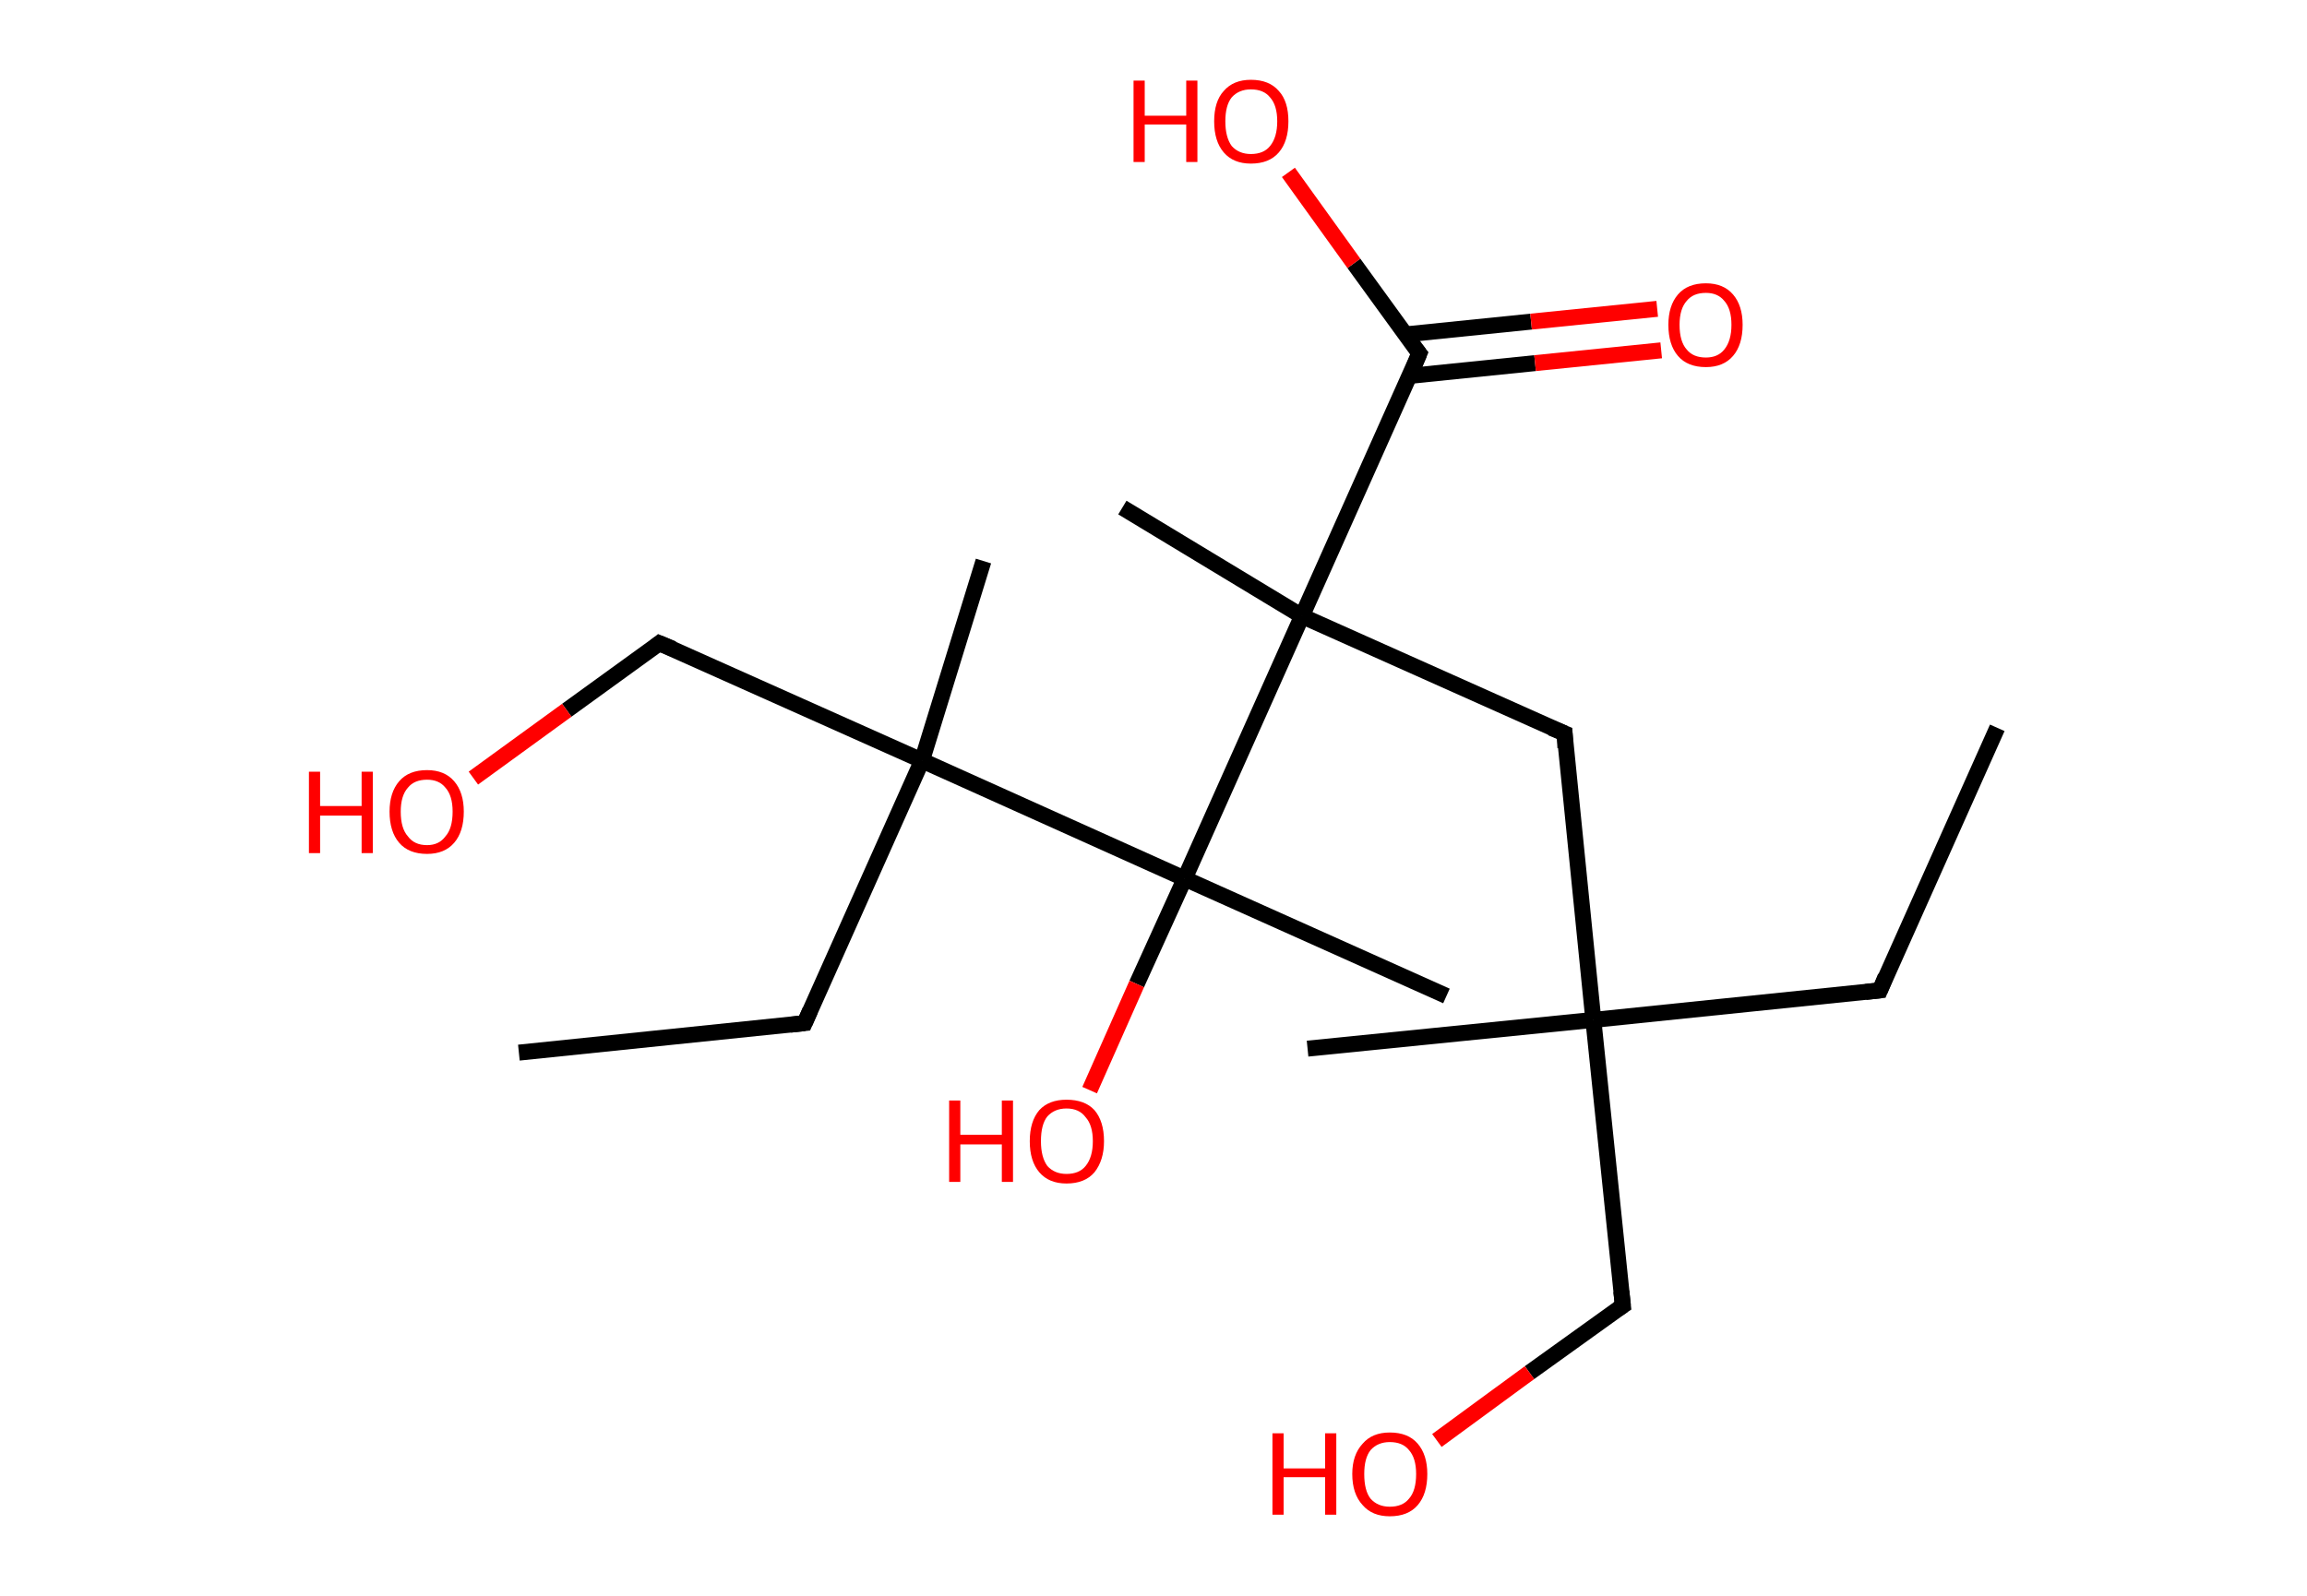 <?xml version='1.0' encoding='ASCII' standalone='yes'?>
<svg xmlns="http://www.w3.org/2000/svg" xmlns:rdkit="http://www.rdkit.org/xml" xmlns:xlink="http://www.w3.org/1999/xlink" version="1.1" baseProfile="full" xml:space="preserve" width="289px" height="200px" viewBox="0 0 289 200">
<!-- END OF HEADER -->
<rect style="opacity:1.0;fill:#FFFFFF;stroke:none" width="289.0" height="200.0" x="0.0" y="0.0"> </rect>
<path class="bond-0 atom-0 atom-1" d="M 250.2,91.2 L 235.5,124.1" style="fill:none;fill-rule:evenodd;stroke:#000000;stroke-width:2.0px;stroke-linecap:butt;stroke-linejoin:miter;stroke-opacity:1"/>
<path class="bond-1 atom-1 atom-2" d="M 235.5,124.1 L 199.6,127.8" style="fill:none;fill-rule:evenodd;stroke:#000000;stroke-width:2.0px;stroke-linecap:butt;stroke-linejoin:miter;stroke-opacity:1"/>
<path class="bond-2 atom-2 atom-3" d="M 199.6,127.8 L 163.8,131.4" style="fill:none;fill-rule:evenodd;stroke:#000000;stroke-width:2.0px;stroke-linecap:butt;stroke-linejoin:miter;stroke-opacity:1"/>
<path class="bond-3 atom-2 atom-4" d="M 199.6,127.8 L 203.3,163.6" style="fill:none;fill-rule:evenodd;stroke:#000000;stroke-width:2.0px;stroke-linecap:butt;stroke-linejoin:miter;stroke-opacity:1"/>
<path class="bond-4 atom-4 atom-5" d="M 203.3,163.6 L 191.6,172.0" style="fill:none;fill-rule:evenodd;stroke:#000000;stroke-width:2.0px;stroke-linecap:butt;stroke-linejoin:miter;stroke-opacity:1"/>
<path class="bond-4 atom-4 atom-5" d="M 191.6,172.0 L 180.0,180.5" style="fill:none;fill-rule:evenodd;stroke:#FF0000;stroke-width:2.0px;stroke-linecap:butt;stroke-linejoin:miter;stroke-opacity:1"/>
<path class="bond-5 atom-2 atom-6" d="M 199.6,127.8 L 196.0,91.9" style="fill:none;fill-rule:evenodd;stroke:#000000;stroke-width:2.0px;stroke-linecap:butt;stroke-linejoin:miter;stroke-opacity:1"/>
<path class="bond-6 atom-6 atom-7" d="M 196.0,91.9 L 163.1,77.2" style="fill:none;fill-rule:evenodd;stroke:#000000;stroke-width:2.0px;stroke-linecap:butt;stroke-linejoin:miter;stroke-opacity:1"/>
<path class="bond-7 atom-7 atom-8" d="M 163.1,77.2 L 140.6,63.6" style="fill:none;fill-rule:evenodd;stroke:#000000;stroke-width:2.0px;stroke-linecap:butt;stroke-linejoin:miter;stroke-opacity:1"/>
<path class="bond-8 atom-7 atom-9" d="M 163.1,77.2 L 177.8,44.3" style="fill:none;fill-rule:evenodd;stroke:#000000;stroke-width:2.0px;stroke-linecap:butt;stroke-linejoin:miter;stroke-opacity:1"/>
<path class="bond-9 atom-9 atom-10" d="M 176.6,47.1 L 192.3,45.5" style="fill:none;fill-rule:evenodd;stroke:#000000;stroke-width:2.0px;stroke-linecap:butt;stroke-linejoin:miter;stroke-opacity:1"/>
<path class="bond-9 atom-9 atom-10" d="M 192.3,45.5 L 208.1,43.9" style="fill:none;fill-rule:evenodd;stroke:#FF0000;stroke-width:2.0px;stroke-linecap:butt;stroke-linejoin:miter;stroke-opacity:1"/>
<path class="bond-9 atom-9 atom-10" d="M 176.1,41.9 L 191.8,40.3" style="fill:none;fill-rule:evenodd;stroke:#000000;stroke-width:2.0px;stroke-linecap:butt;stroke-linejoin:miter;stroke-opacity:1"/>
<path class="bond-9 atom-9 atom-10" d="M 191.8,40.3 L 207.6,38.7" style="fill:none;fill-rule:evenodd;stroke:#FF0000;stroke-width:2.0px;stroke-linecap:butt;stroke-linejoin:miter;stroke-opacity:1"/>
<path class="bond-10 atom-9 atom-11" d="M 177.8,44.3 L 169.6,33.0" style="fill:none;fill-rule:evenodd;stroke:#000000;stroke-width:2.0px;stroke-linecap:butt;stroke-linejoin:miter;stroke-opacity:1"/>
<path class="bond-10 atom-9 atom-11" d="M 169.6,33.0 L 161.4,21.6" style="fill:none;fill-rule:evenodd;stroke:#FF0000;stroke-width:2.0px;stroke-linecap:butt;stroke-linejoin:miter;stroke-opacity:1"/>
<path class="bond-11 atom-7 atom-12" d="M 163.1,77.2 L 148.4,110.1" style="fill:none;fill-rule:evenodd;stroke:#000000;stroke-width:2.0px;stroke-linecap:butt;stroke-linejoin:miter;stroke-opacity:1"/>
<path class="bond-12 atom-12 atom-13" d="M 148.4,110.1 L 181.2,124.8" style="fill:none;fill-rule:evenodd;stroke:#000000;stroke-width:2.0px;stroke-linecap:butt;stroke-linejoin:miter;stroke-opacity:1"/>
<path class="bond-13 atom-12 atom-14" d="M 148.4,110.1 L 142.4,123.3" style="fill:none;fill-rule:evenodd;stroke:#000000;stroke-width:2.0px;stroke-linecap:butt;stroke-linejoin:miter;stroke-opacity:1"/>
<path class="bond-13 atom-12 atom-14" d="M 142.4,123.3 L 136.5,136.6" style="fill:none;fill-rule:evenodd;stroke:#FF0000;stroke-width:2.0px;stroke-linecap:butt;stroke-linejoin:miter;stroke-opacity:1"/>
<path class="bond-14 atom-12 atom-15" d="M 148.4,110.1 L 115.5,95.3" style="fill:none;fill-rule:evenodd;stroke:#000000;stroke-width:2.0px;stroke-linecap:butt;stroke-linejoin:miter;stroke-opacity:1"/>
<path class="bond-15 atom-15 atom-16" d="M 115.5,95.3 L 123.2,70.3" style="fill:none;fill-rule:evenodd;stroke:#000000;stroke-width:2.0px;stroke-linecap:butt;stroke-linejoin:miter;stroke-opacity:1"/>
<path class="bond-16 atom-15 atom-17" d="M 115.5,95.3 L 100.8,128.2" style="fill:none;fill-rule:evenodd;stroke:#000000;stroke-width:2.0px;stroke-linecap:butt;stroke-linejoin:miter;stroke-opacity:1"/>
<path class="bond-17 atom-17 atom-18" d="M 100.8,128.2 L 65.0,131.9" style="fill:none;fill-rule:evenodd;stroke:#000000;stroke-width:2.0px;stroke-linecap:butt;stroke-linejoin:miter;stroke-opacity:1"/>
<path class="bond-18 atom-15 atom-19" d="M 115.5,95.3 L 82.6,80.6" style="fill:none;fill-rule:evenodd;stroke:#000000;stroke-width:2.0px;stroke-linecap:butt;stroke-linejoin:miter;stroke-opacity:1"/>
<path class="bond-19 atom-19 atom-20" d="M 82.6,80.6 L 71.0,89.0" style="fill:none;fill-rule:evenodd;stroke:#000000;stroke-width:2.0px;stroke-linecap:butt;stroke-linejoin:miter;stroke-opacity:1"/>
<path class="bond-19 atom-19 atom-20" d="M 71.0,89.0 L 59.3,97.5" style="fill:none;fill-rule:evenodd;stroke:#FF0000;stroke-width:2.0px;stroke-linecap:butt;stroke-linejoin:miter;stroke-opacity:1"/>
<path d="M 236.2,122.4 L 235.5,124.1 L 233.7,124.3" style="fill:none;stroke:#000000;stroke-width:2.0px;stroke-linecap:butt;stroke-linejoin:miter;stroke-opacity:1;"/>
<path d="M 203.1,161.8 L 203.3,163.6 L 202.7,164.0" style="fill:none;stroke:#000000;stroke-width:2.0px;stroke-linecap:butt;stroke-linejoin:miter;stroke-opacity:1;"/>
<path d="M 196.1,93.7 L 196.0,91.9 L 194.3,91.2" style="fill:none;stroke:#000000;stroke-width:2.0px;stroke-linecap:butt;stroke-linejoin:miter;stroke-opacity:1;"/>
<path d="M 177.1,46.0 L 177.8,44.3 L 177.4,43.8" style="fill:none;stroke:#000000;stroke-width:2.0px;stroke-linecap:butt;stroke-linejoin:miter;stroke-opacity:1;"/>
<path d="M 101.5,126.6 L 100.8,128.2 L 99.0,128.4" style="fill:none;stroke:#000000;stroke-width:2.0px;stroke-linecap:butt;stroke-linejoin:miter;stroke-opacity:1;"/>
<path d="M 84.3,81.3 L 82.6,80.6 L 82.1,81.0" style="fill:none;stroke:#000000;stroke-width:2.0px;stroke-linecap:butt;stroke-linejoin:miter;stroke-opacity:1;"/>
<path class="atom-5" d="M 159.4 179.6 L 160.8 179.6 L 160.8 184.0 L 166.0 184.0 L 166.0 179.6 L 167.4 179.6 L 167.4 189.8 L 166.0 189.8 L 166.0 185.1 L 160.8 185.1 L 160.8 189.8 L 159.4 189.8 L 159.4 179.6 " fill="#FF0000"/>
<path class="atom-5" d="M 169.4 184.7 Q 169.4 182.3, 170.7 180.9 Q 171.9 179.5, 174.1 179.5 Q 176.4 179.5, 177.6 180.9 Q 178.8 182.3, 178.8 184.7 Q 178.8 187.2, 177.6 188.6 Q 176.4 190.0, 174.1 190.0 Q 171.9 190.0, 170.7 188.6 Q 169.4 187.2, 169.4 184.7 M 174.1 188.8 Q 175.7 188.8, 176.5 187.8 Q 177.4 186.8, 177.4 184.7 Q 177.4 182.7, 176.5 181.7 Q 175.7 180.7, 174.1 180.7 Q 172.6 180.7, 171.7 181.7 Q 170.9 182.7, 170.9 184.7 Q 170.9 186.8, 171.7 187.8 Q 172.6 188.8, 174.1 188.8 " fill="#FF0000"/>
<path class="atom-10" d="M 209.0 40.7 Q 209.0 38.3, 210.2 36.9 Q 211.4 35.5, 213.7 35.5 Q 215.9 35.5, 217.1 36.9 Q 218.3 38.3, 218.3 40.7 Q 218.3 43.2, 217.1 44.6 Q 215.9 46.0, 213.7 46.0 Q 211.4 46.0, 210.2 44.6 Q 209.0 43.2, 209.0 40.7 M 213.7 44.8 Q 215.2 44.8, 216.0 43.8 Q 216.9 42.7, 216.9 40.7 Q 216.9 38.7, 216.0 37.7 Q 215.2 36.7, 213.7 36.7 Q 212.1 36.7, 211.3 37.7 Q 210.4 38.7, 210.4 40.7 Q 210.4 42.8, 211.3 43.8 Q 212.1 44.8, 213.7 44.8 " fill="#FF0000"/>
<path class="atom-11" d="M 142.0 10.1 L 143.4 10.1 L 143.4 14.5 L 148.6 14.5 L 148.6 10.1 L 150.0 10.1 L 150.0 20.3 L 148.6 20.3 L 148.6 15.6 L 143.4 15.6 L 143.4 20.3 L 142.0 20.3 L 142.0 10.1 " fill="#FF0000"/>
<path class="atom-11" d="M 152.1 15.2 Q 152.1 12.7, 153.3 11.4 Q 154.5 10.0, 156.7 10.0 Q 159.0 10.0, 160.2 11.4 Q 161.4 12.7, 161.4 15.2 Q 161.4 17.7, 160.2 19.1 Q 159.0 20.5, 156.7 20.5 Q 154.5 20.5, 153.3 19.1 Q 152.1 17.7, 152.1 15.2 M 156.7 19.3 Q 158.3 19.3, 159.1 18.3 Q 160.0 17.2, 160.0 15.2 Q 160.0 13.2, 159.1 12.2 Q 158.3 11.2, 156.7 11.2 Q 155.2 11.2, 154.3 12.2 Q 153.5 13.2, 153.5 15.2 Q 153.5 17.2, 154.3 18.3 Q 155.2 19.3, 156.7 19.3 " fill="#FF0000"/>
<path class="atom-14" d="M 118.9 137.9 L 120.3 137.9 L 120.3 142.2 L 125.5 142.2 L 125.5 137.9 L 126.9 137.9 L 126.9 148.1 L 125.5 148.1 L 125.5 143.4 L 120.3 143.4 L 120.3 148.1 L 118.9 148.1 L 118.9 137.9 " fill="#FF0000"/>
<path class="atom-14" d="M 129.0 143.0 Q 129.0 140.5, 130.2 139.1 Q 131.4 137.8, 133.6 137.8 Q 135.9 137.8, 137.1 139.1 Q 138.3 140.5, 138.3 143.0 Q 138.3 145.4, 137.1 146.9 Q 135.9 148.3, 133.6 148.3 Q 131.4 148.3, 130.2 146.9 Q 129.0 145.5, 129.0 143.0 M 133.6 147.1 Q 135.2 147.1, 136.0 146.1 Q 136.9 145.0, 136.9 143.0 Q 136.9 141.0, 136.0 140.0 Q 135.2 138.9, 133.6 138.9 Q 132.1 138.9, 131.2 139.9 Q 130.4 140.9, 130.4 143.0 Q 130.4 145.0, 131.2 146.1 Q 132.1 147.1, 133.6 147.1 " fill="#FF0000"/>
<path class="atom-20" d="M 38.7 96.7 L 40.1 96.7 L 40.1 101.0 L 45.3 101.0 L 45.3 96.7 L 46.7 96.7 L 46.7 106.9 L 45.3 106.9 L 45.3 102.2 L 40.1 102.2 L 40.1 106.9 L 38.7 106.9 L 38.7 96.7 " fill="#FF0000"/>
<path class="atom-20" d="M 48.8 101.7 Q 48.8 99.3, 50.0 97.9 Q 51.2 96.5, 53.5 96.5 Q 55.7 96.5, 56.9 97.9 Q 58.1 99.3, 58.1 101.7 Q 58.1 104.2, 56.9 105.6 Q 55.7 107.0, 53.5 107.0 Q 51.2 107.0, 50.0 105.6 Q 48.8 104.2, 48.8 101.7 M 53.5 105.9 Q 55.0 105.9, 55.8 104.8 Q 56.7 103.8, 56.7 101.7 Q 56.7 99.7, 55.8 98.7 Q 55.0 97.7, 53.5 97.7 Q 51.9 97.7, 51.1 98.7 Q 50.2 99.7, 50.2 101.7 Q 50.2 103.8, 51.1 104.8 Q 51.9 105.9, 53.5 105.9 " fill="#FF0000"/>
</svg>
